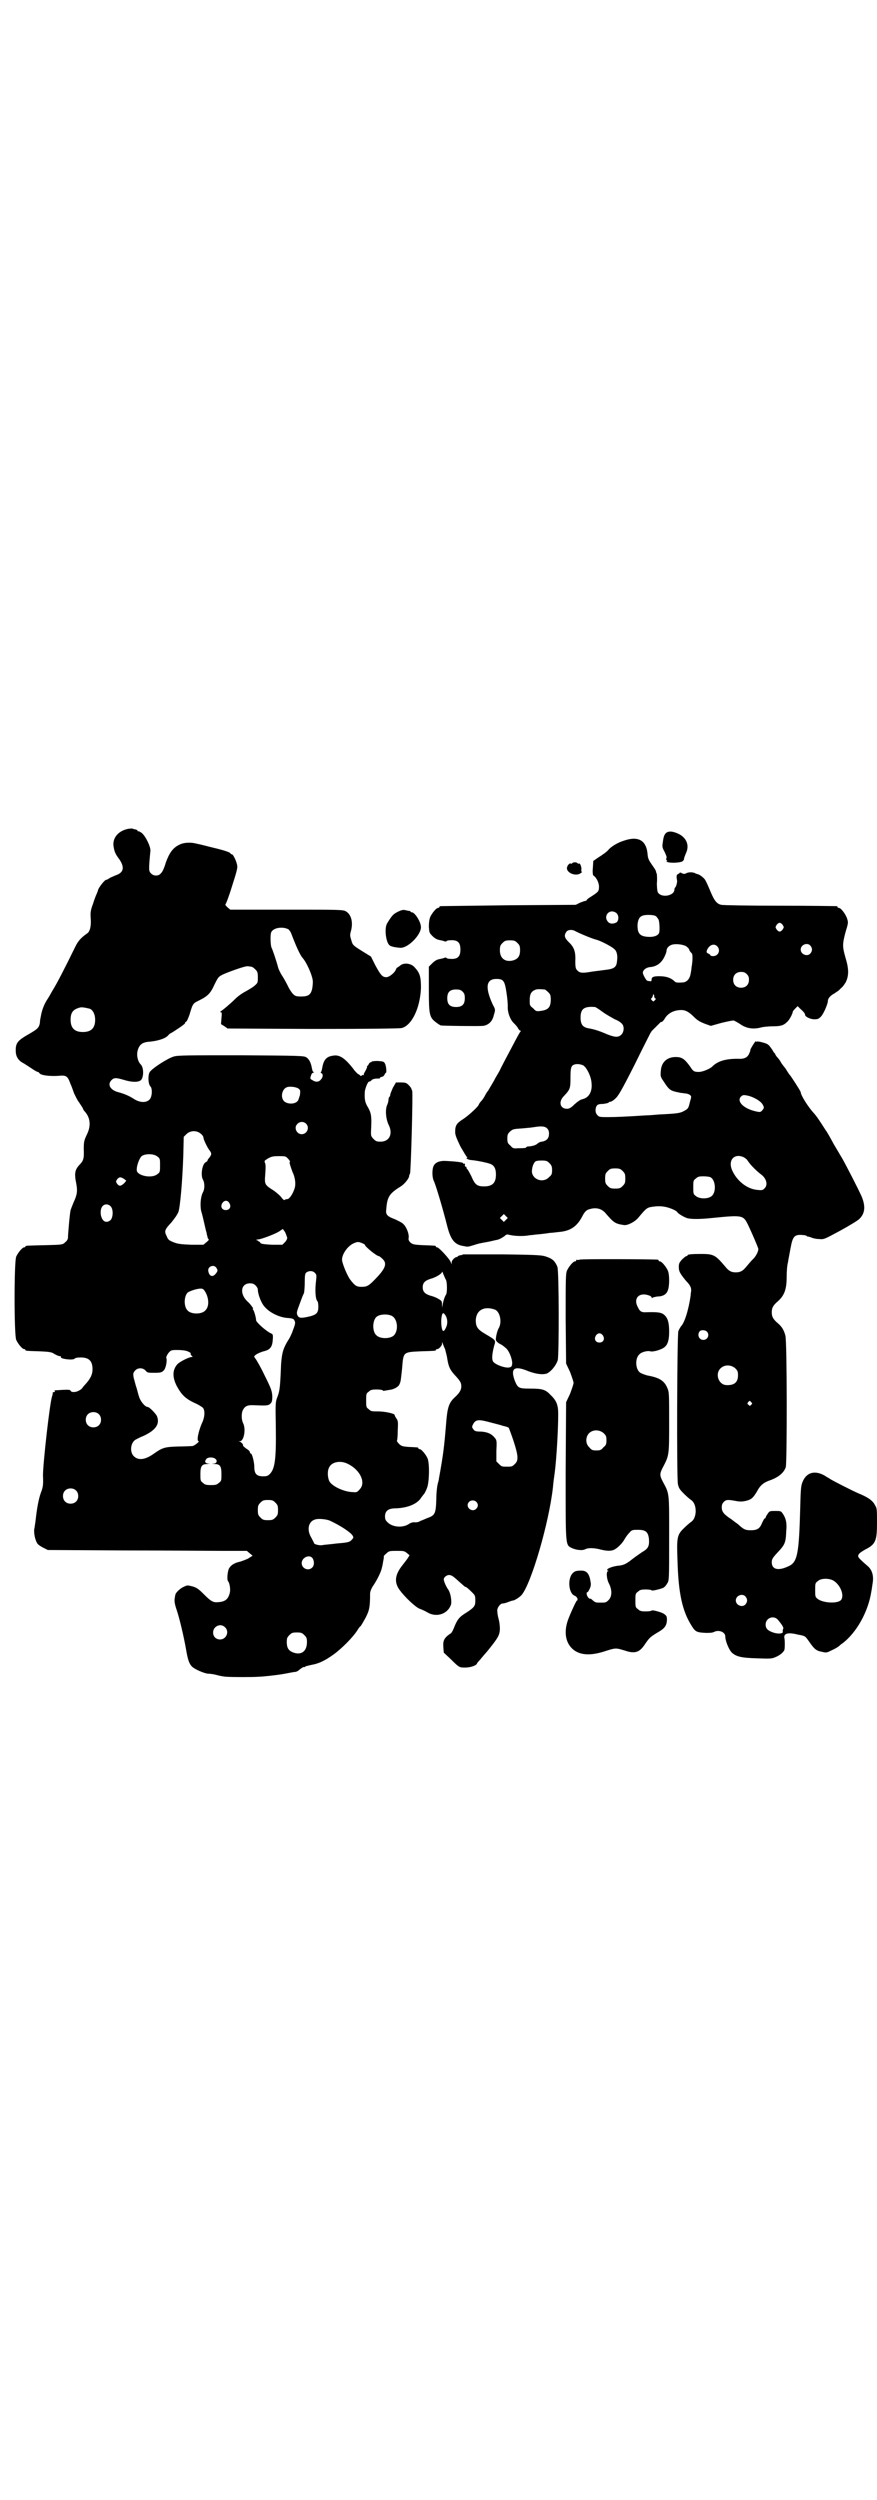 <?xml version="1.0" standalone="no"?>
<!DOCTYPE svg PUBLIC "-//W3C//DTD SVG 20010904//EN"
 "http://www.w3.org/TR/2001/REC-SVG-20010904/DTD/svg10.dtd">
<svg version="1.0" xmlns="http://www.w3.org/2000/svg"
 width="1000pt" height="2850pt" viewBox="0 0 1000 2850"
 preserveAspectRatio="xMidYMid meet">
<g transform="translate(0,2850) scale(0.5,-0.5)"
fill="#000000" stroke="none">
<path d="M291 3810 c-22 -5 -35 -21 -32 -40 2 -11 3 -16 13 -29 13 -19 10 -31
-9 -37 -4 -2 -10 -4 -13 -6 -3 -2 -6 -4 -8 -4 -3 0 -15 -15 -18 -22 -1 -4 -3
-9 -4 -11 -1 -2 -5 -12 -8 -22 -6 -16 -6 -20 -5 -35 1 -16 -2 -28 -8 -32 -16
-11 -22 -19 -29 -34 -21 -43 -41 -82 -50 -96 -1 -2 -3 -5 -4 -7 -1 -2 -5 -9
-9 -15 -7 -11 -12 -25 -14 -38 -1 -4 -2 -10 -2 -14 -2 -11 -5 -14 -24 -25 -28
-16 -32 -21 -31 -42 1 -12 7 -20 19 -26 3 -2 11 -7 17 -11 7 -5 13 -8 14 -8 1
0 3 -1 4 -3 4 -5 23 -7 42 -6 20 2 22 0 29 -19 3 -6 6 -16 8 -21 3 -6 7 -15
11 -20 4 -6 8 -12 9 -14 0 -2 3 -6 5 -8 12 -14 14 -32 4 -52 -6 -13 -7 -15 -7
-34 1 -21 -1 -26 -10 -35 -10 -11 -12 -19 -7 -43 3 -16 2 -25 -6 -42 -3 -7 -6
-15 -7 -18 -2 -8 -6 -56 -6 -63 0 -3 -2 -7 -6 -10 -6 -6 -6 -6 -46 -7 -44 -1
-45 -1 -45 -3 0 -1 -1 -2 -3 -2 -4 0 -14 -12 -18 -21 -5 -11 -5 -179 0 -190 4
-9 14 -21 18 -21 2 0 3 -1 3 -2 0 -2 1 -2 32 -3 24 -1 28 -2 34 -6 5 -3 10 -5
12 -5 2 0 4 -1 3 -2 -3 -4 26 -8 31 -4 1 2 7 3 14 3 19 0 27 -8 27 -27 0 -12
-5 -22 -17 -35 -3 -3 -6 -7 -6 -7 0 -1 -3 -4 -7 -6 -8 -5 -18 -5 -20 -1 -1 3
-6 3 -36 1 -1 0 -1 -1 0 -2 1 -1 0 -2 -2 -2 -2 0 -3 -1 -3 -1 1 -1 0 -4 -1 -8
-5 -11 -21 -153 -21 -181 1 -22 0 -27 -5 -40 -5 -14 -9 -36 -12 -64 -1 -6 -2
-15 -3 -19 -1 -9 2 -24 7 -32 2 -3 8 -7 14 -10 l10 -5 174 -1 c96 0 198 -1
227 -1 l53 0 7 -6 6 -5 -11 -7 c-7 -3 -15 -6 -19 -7 -10 -2 -19 -7 -23 -14 -4
-5 -6 -27 -3 -30 4 -5 6 -19 4 -27 -4 -15 -11 -20 -27 -21 -11 -1 -16 2 -32
18 -12 12 -16 15 -26 18 -12 3 -12 3 -20 -1 -8 -3 -19 -14 -19 -18 0 0 -1 -3
-1 -5 -2 -9 -1 -15 4 -30 7 -21 16 -60 21 -88 4 -24 7 -34 14 -41 6 -6 29 -16
37 -16 3 0 12 -1 19 -3 7 -2 18 -4 23 -4 12 -1 61 -1 72 0 4 0 16 1 25 2 9 1
26 3 36 5 10 2 21 4 23 4 3 0 8 3 11 6 4 3 8 6 10 5 1 0 2 0 2 1 0 1 6 2 14 4
17 3 30 9 51 24 18 13 44 39 54 55 2 3 5 8 7 9 2 2 7 11 12 20 8 16 10 23 10
55 0 4 3 12 8 19 10 15 18 33 19 40 1 3 2 9 3 15 1 5 2 10 1 10 0 1 2 4 6 7 6
6 8 6 24 6 15 0 17 0 23 -5 l6 -5 -5 -8 c-3 -4 -9 -12 -13 -17 -16 -21 -17
-38 -4 -55 11 -15 35 -38 45 -42 6 -2 14 -6 19 -9 20 -11 44 -3 52 17 3 7 0
28 -6 36 -5 7 -10 19 -10 23 0 5 7 10 12 10 6 0 11 -4 25 -17 6 -5 11 -10 12
-10 2 0 6 -3 15 -12 7 -7 8 -8 8 -19 0 -13 -2 -16 -24 -30 -13 -8 -18 -15 -25
-33 -2 -5 -5 -11 -7 -12 -15 -10 -18 -16 -17 -31 l1 -13 16 -15 c20 -20 20
-19 34 -19 11 0 26 5 26 10 0 0 3 4 7 8 3 4 11 13 17 20 24 30 27 35 28 49 0
8 -1 17 -3 24 -2 7 -3 15 -3 19 0 7 7 16 12 16 2 0 7 1 12 3 5 2 11 4 13 4 4
1 15 8 19 13 22 27 62 164 71 245 1 13 3 25 4 33 4 30 8 98 8 134 0 21 -4 31
-18 44 -11 12 -19 14 -46 14 -26 0 -28 1 -35 18 -10 27 -2 34 25 24 19 -8 36
-11 47 -8 9 3 22 18 26 31 3 13 3 205 -1 213 -5 12 -11 18 -23 22 -11 4 -14 5
-101 6 -49 0 -90 0 -91 0 -1 -1 -4 -2 -7 -2 -3 -1 -5 -2 -5 -2 0 -1 -1 -2 -2
-2 -5 0 -12 -8 -12 -12 l0 -5 -2 5 c-2 7 -27 34 -31 34 -2 0 -3 1 -3 2 0 2 -1
2 -29 3 -22 1 -24 2 -29 6 -4 4 -5 7 -4 11 1 9 -5 25 -13 32 -3 3 -12 7 -18
10 -19 7 -22 11 -20 24 2 27 7 35 33 51 8 5 18 17 19 23 0 2 1 5 2 6 2 3 7
183 5 189 -1 2 -2 5 -2 5 0 1 -3 5 -6 8 -5 5 -7 6 -18 6 l-11 0 -7 -12 c-3 -7
-6 -14 -6 -16 0 -2 -1 -4 -2 -5 -1 -1 -2 -3 -2 -6 0 -2 -1 -8 -3 -12 -5 -11
-3 -32 3 -45 11 -21 2 -39 -18 -39 -9 0 -11 1 -16 6 -6 6 -6 8 -6 16 2 38 1
43 -9 60 -5 9 -6 17 -5 33 2 10 7 22 10 22 1 0 4 1 5 3 3 3 8 4 17 4 1 -1 2 0
2 1 0 1 2 2 5 3 3 0 5 3 6 5 1 2 2 4 3 4 2 0 1 15 -2 21 -3 5 -4 5 -17 6 -7 0
-13 -1 -13 -1 0 -1 -1 -2 -3 -2 -1 0 -3 -2 -4 -4 -1 -2 -2 -4 -3 -4 -1 0 -1
-2 -1 -4 -1 -2 -3 -7 -5 -10 -2 -3 -3 -6 -2 -7 0 -1 0 -1 -1 0 -2 0 -3 0 -4
-1 -1 -1 -2 -2 -3 -1 0 1 -3 3 -5 4 -2 1 -8 7 -12 13 -19 24 -31 32 -46 29
-15 -2 -21 -10 -24 -27 -1 -5 -2 -10 -3 -10 -1 -1 -1 -2 1 -3 4 -1 4 -9 -1
-14 -4 -6 -12 -7 -19 -2 -6 3 -6 4 -4 10 1 4 3 7 5 7 2 0 2 1 1 2 -2 0 -3 5
-4 10 -2 11 -6 19 -12 23 -5 4 -16 4 -150 5 -118 0 -145 0 -153 -3 -14 -4 -51
-28 -55 -36 -4 -8 -3 -27 2 -32 5 -5 4 -24 -2 -30 -8 -8 -22 -7 -35 1 -12 8
-25 13 -37 16 -18 5 -25 18 -14 28 5 5 10 5 27 0 19 -6 35 -6 40 0 6 7 6 28
-1 35 -7 7 -10 21 -7 32 4 14 11 19 28 20 20 2 37 8 42 15 2 2 4 4 5 4 6 3 33
21 33 23 0 2 1 3 3 4 1 0 4 7 7 15 8 27 8 26 22 33 20 10 26 16 35 36 9 18 9
18 21 24 19 8 48 18 54 18 3 0 7 -1 9 -1 2 0 6 -3 9 -6 5 -5 6 -7 6 -18 0 -12
0 -13 -7 -19 -3 -3 -13 -9 -20 -13 -8 -4 -18 -11 -24 -17 -11 -11 -30 -27 -34
-29 -1 -1 -1 -2 1 -2 2 0 2 -3 1 -14 l-1 -13 8 -5 7 -5 195 -1 c132 0 197 1
202 2 23 6 42 45 44 91 0 25 -2 34 -14 47 -8 10 -26 12 -34 4 -3 -2 -5 -4 -6
-4 -1 0 -2 -2 -3 -4 -2 -7 -15 -18 -22 -18 -9 0 -13 5 -25 27 l-10 20 -21 13
c-21 13 -21 14 -24 25 -3 9 -3 12 -1 19 6 21 1 39 -11 46 -6 4 -16 4 -135 4
l-129 0 -7 6 c-3 3 -5 6 -4 6 1 0 8 18 15 41 10 31 13 42 12 47 -1 9 -9 26
-12 26 -1 0 -3 1 -4 3 -3 3 -20 8 -50 15 -11 3 -24 6 -29 7 -12 3 -28 2 -37
-3 -15 -7 -23 -19 -31 -41 -3 -11 -8 -22 -11 -24 -5 -7 -17 -7 -23 0 -5 5 -5
9 -1 51 1 9 -11 34 -20 41 -4 3 -7 4 -8 4 0 -1 -1 -1 -1 0 0 2 -2 3 -5 4 -2 0
-6 1 -7 2 -2 0 -6 0 -11 -1z m367 -229 c2 -2 5 -6 6 -9 11 -29 20 -49 26 -56
9 -10 21 -37 23 -50 1 -5 0 -14 -1 -20 -3 -14 -9 -18 -25 -18 -12 0 -14 1 -19
6 -3 3 -9 12 -12 19 -3 6 -9 17 -13 23 -4 6 -8 15 -9 19 -3 12 -12 39 -15 45
-1 2 -2 11 -2 19 0 13 1 16 4 19 8 8 26 9 37 3z m-453 -181 c7 -3 12 -13 12
-25 0 -19 -9 -28 -28 -28 -19 0 -28 9 -28 28 0 17 6 24 22 28 5 1 14 -1 22 -3z
m477 -183 c3 -3 3 -4 2 -14 -2 -5 -3 -11 -5 -13 -6 -8 -23 -8 -31 -1 -10 10
-4 32 10 33 8 1 20 -1 24 -5z m16 -79 c9 -9 2 -24 -10 -24 -11 0 -18 14 -11
22 5 7 15 8 21 2z m-240 -23 c4 -3 6 -7 6 -9 0 -4 9 -23 14 -29 5 -7 5 -9 -1
-17 -3 -3 -4 -6 -4 -6 1 -1 -1 -2 -4 -4 -8 -4 -12 -30 -6 -40 4 -7 4 -21 0
-28 -6 -11 -7 -32 -4 -44 2 -6 5 -19 7 -28 2 -9 4 -18 5 -20 0 -2 1 -6 2 -9 0
-3 2 -6 3 -7 1 0 -1 -3 -5 -6 l-7 -6 -28 0 c-25 1 -31 2 -41 6 -10 4 -12 6
-15 14 -6 11 -4 15 11 31 8 10 13 17 16 24 4 13 9 70 11 128 l1 43 6 6 c9 9
24 9 33 1z m-99 -52 c6 -4 6 -6 6 -20 0 -14 0 -16 -6 -20 -10 -9 -38 -6 -46 5
-4 6 3 29 10 36 8 6 28 6 36 -1z m298 -5 c3 -3 5 -6 4 -7 -2 -1 2 -12 6 -23 6
-12 8 -27 5 -37 -4 -13 -12 -25 -17 -25 -3 0 -5 -1 -6 -2 -1 -1 -3 1 -6 4 -2
4 -10 11 -18 17 -22 14 -22 14 -20 39 1 14 1 23 -1 25 -1 3 -1 5 3 7 10 7 15
8 29 8 14 0 16 0 21 -6z m-374 -46 l5 -4 -5 -6 c-8 -7 -11 -7 -16 -1 -3 5 -3
5 0 10 5 6 8 6 16 1z m240 -55 c5 -8 1 -16 -8 -16 -9 0 -13 8 -8 16 5 7 12 7
16 0z m-271 -7 c7 -7 6 -26 0 -32 -10 -8 -19 -3 -22 12 -2 14 3 24 13 24 3 0
7 -2 9 -4z m403 -72 c0 -3 -2 -7 -6 -11 l-5 -5 -24 0 c-18 1 -25 2 -26 4 -1 2
-2 3 -3 3 -1 -1 -1 0 -1 1 0 0 -2 2 -4 2 -2 1 -2 2 2 2 7 0 44 14 51 20 l6 4
5 -7 c2 -4 4 -10 5 -13z m170 -12 c4 -2 7 -3 7 -4 0 -4 27 -26 32 -26 1 0 5
-3 8 -6 11 -10 8 -21 -14 -44 -17 -18 -21 -20 -34 -20 -11 0 -15 3 -25 16 -7
9 -19 38 -19 46 0 13 13 31 26 37 9 4 11 4 19 1z m-332 -56 c4 -6 4 -8 -1 -14
-7 -9 -15 -6 -17 6 -2 10 12 16 18 8z m225 -12 c4 -4 4 -6 3 -16 -3 -22 -2
-44 3 -49 1 -1 2 -6 2 -12 0 -14 -4 -18 -18 -22 -21 -5 -27 -5 -30 3 -2 5 -1
8 5 24 4 11 8 22 10 25 1 3 2 15 2 26 0 17 1 20 4 22 6 4 14 4 19 -1z m299
-16 c3 -6 3 -31 0 -34 -3 -4 -7 -17 -8 -26 0 -6 0 -5 -1 2 0 9 0 10 -9 15 -5
3 -13 6 -18 7 -12 4 -17 9 -17 19 0 10 5 15 17 19 12 3 27 12 27 16 0 2 2 -1
3 -5 2 -4 4 -10 6 -13z m-434 -13 c3 -3 5 -7 5 -9 0 -11 8 -32 16 -40 11 -13
34 -24 52 -25 13 -1 14 -2 16 -7 2 -4 1 -8 -4 -21 -3 -9 -8 -19 -11 -23 -11
-18 -14 -28 -16 -54 -2 -51 -3 -61 -8 -74 -5 -13 -5 -14 -4 -70 1 -72 -2 -94
-13 -106 -5 -5 -7 -6 -16 -6 -15 0 -20 6 -20 21 0 11 -5 31 -8 31 -1 0 -2 1
-2 3 0 1 -2 4 -5 6 -7 4 -11 9 -11 9 2 2 -4 8 -7 9 -4 1 -4 1 0 1 9 0 14 26 8
40 -5 9 -5 26 0 33 5 8 11 10 26 9 27 -1 31 -1 36 4 3 3 4 6 4 17 -1 12 -2 16
-18 48 -9 19 -19 36 -21 38 -3 4 -3 4 0 7 3 3 12 7 19 9 14 3 20 9 21 26 1 10
0 13 -2 14 -11 4 -36 26 -36 31 0 6 -5 23 -7 24 -1 1 -1 2 0 2 2 0 -7 12 -13
17 -18 17 -15 41 6 41 6 0 9 -1 13 -5z m-114 -16 c8 -15 8 -33 -1 -41 -8 -9
-32 -9 -40 0 -9 8 -9 32 0 41 4 3 20 9 30 9 5 0 7 -2 11 -9z m660 -39 c11 -5
16 -27 9 -41 -5 -8 -8 -25 -7 -29 1 -2 4 -5 7 -7 8 -4 9 -5 16 -11 8 -7 15
-27 14 -36 -1 -6 -2 -7 -8 -8 -9 -1 -29 6 -35 13 -4 5 -3 18 2 37 4 13 4 12
-21 27 -17 10 -21 16 -21 31 1 23 19 33 44 24z m-112 -15 c4 -8 4 -18 0 -26
-5 -11 -8 -10 -10 2 -2 14 0 31 4 31 1 0 4 -3 6 -7z m-122 0 c12 -8 14 -33 3
-44 -9 -8 -32 -8 -40 1 -9 8 -9 32 0 41 7 7 27 8 37 2z m120 -75 c1 -5 4 -14
5 -22 3 -18 6 -25 17 -37 13 -14 15 -18 15 -26 0 -8 -4 -15 -15 -25 -14 -13
-17 -24 -20 -64 -4 -48 -6 -66 -16 -121 0 -3 -2 -9 -3 -13 -1 -4 -3 -19 -3
-34 -1 -33 -3 -37 -20 -43 -7 -3 -14 -6 -17 -7 -2 -2 -7 -3 -11 -3 -5 1 -11
-1 -15 -4 -14 -9 -37 -7 -48 4 -5 5 -6 7 -6 15 1 12 8 17 25 17 27 1 49 10 58
25 3 4 6 8 7 9 1 2 4 7 6 13 5 13 6 55 1 67 -4 9 -14 21 -18 21 -2 0 -3 1 -3
2 0 2 0 2 -22 3 -14 1 -17 2 -22 7 -3 3 -5 6 -5 7 1 0 2 10 2 22 1 21 1 23 -3
29 -2 3 -4 6 -4 8 0 3 -22 8 -38 8 -14 0 -16 0 -21 5 -6 4 -6 6 -6 20 0 14 0
16 6 20 4 4 7 5 18 5 7 0 13 -1 14 -2 1 -1 2 -2 3 -1 0 0 6 1 12 2 10 1 21 7
23 13 3 6 3 9 6 36 3 38 2 37 42 39 34 1 35 1 35 3 0 1 1 2 3 2 4 0 11 8 11
12 0 5 0 5 2 0 1 -3 3 -8 5 -12z m-587 -5 c4 -2 8 -4 7 -5 -1 -1 0 -3 2 -5 3
-3 3 -3 0 -3 -6 0 -28 -11 -33 -17 -11 -13 -11 -29 -1 -49 11 -20 19 -28 39
-38 10 -4 19 -10 21 -12 5 -7 4 -22 -3 -36 -8 -19 -12 -40 -7 -40 3 0 -9 -10
-14 -11 -2 0 -17 -1 -32 -1 -31 -1 -36 -2 -57 -17 -20 -14 -35 -15 -45 -5 -10
10 -7 32 5 38 2 1 9 5 17 8 28 13 38 27 31 45 -2 5 -17 21 -21 21 -6 0 -17 13
-20 24 -2 5 -4 15 -6 21 -2 5 -4 15 -6 21 -2 11 -1 12 3 17 6 7 18 7 24 0 4
-5 6 -5 20 -5 14 0 17 1 21 5 5 4 9 23 6 30 0 1 2 6 5 10 6 7 7 7 21 7 9 0 18
-1 23 -3z m-203 -143 c7 -6 7 -19 1 -25 -6 -7 -19 -7 -25 -1 -7 6 -7 19 -1 25
6 7 19 7 25 1z m893 -19 c11 -3 24 -6 29 -8 6 -1 11 -3 13 -4 1 -2 6 -15 11
-30 11 -34 12 -45 3 -53 -6 -6 -7 -6 -18 -6 -11 0 -12 0 -18 6 l-6 6 0 24 c1
21 1 24 -3 29 -7 9 -16 14 -32 15 -12 0 -15 1 -18 6 -3 4 -3 5 0 11 6 11 13
11 39 4z m-627 -83 c5 -4 4 -10 -3 -11 -6 0 -6 0 1 -1 13 0 16 -5 16 -23 0
-14 0 -16 -6 -20 -4 -4 -7 -5 -18 -5 -11 0 -14 1 -18 5 -6 4 -6 6 -6 20 0 18
3 23 16 23 7 1 7 1 2 1 -8 1 -9 5 -4 11 4 4 15 4 20 0z m303 -12 c28 -14 41
-43 26 -58 -5 -6 -7 -7 -15 -6 -19 0 -48 13 -54 25 -4 8 -5 24 0 32 6 12 26
16 43 7z m-621 -60 c7 -6 7 -19 1 -25 -6 -7 -19 -7 -25 -1 -7 6 -7 19 -1 25 6
7 19 7 25 1z m455 -28 c5 -5 6 -7 6 -17 0 -10 -1 -12 -6 -17 -5 -5 -7 -6 -17
-6 -10 0 -12 1 -17 6 -5 5 -6 7 -6 17 0 10 1 12 6 17 5 5 7 6 17 6 10 0 12 -1
17 -6z m458 2 c5 -5 5 -11 0 -16 -10 -10 -27 5 -16 16 4 4 12 4 16 0z m-334
-43 c24 -11 48 -27 52 -34 3 -5 2 -5 -2 -10 -5 -5 -8 -6 -33 -8 -15 -2 -31 -3
-34 -4 -7 -1 -19 2 -19 5 0 1 -3 6 -6 12 -11 18 -7 38 10 42 8 2 25 0 32 -3z
m-39 -86 c4 -7 4 -16 -1 -21 -9 -9 -24 -2 -24 10 0 13 18 21 25 11z m-200
-157 c11 -10 3 -28 -11 -28 -9 0 -16 6 -16 16 0 14 17 22 27 12z m181 -18 c5
-5 6 -7 6 -16 0 -22 -14 -31 -33 -23 -9 4 -13 10 -13 23 0 9 1 11 6 16 5 5 7
6 17 6 10 0 12 -1 17 -6z"/>
<path d="M1518 3800 c-4 -5 -5 -9 -7 -24 -1 -7 0 -10 5 -19 3 -7 5 -11 4 -13
-1 -2 -1 -4 0 -5 2 -2 2 -3 0 -3 -2 0 0 -1 4 -2 8 -2 27 -1 32 2 2 1 4 4 4 6
0 2 2 7 4 12 9 18 2 36 -17 45 -13 6 -23 7 -29 1z"/>
<path d="M1422 3783 c-13 -4 -28 -13 -34 -20 -4 -5 -11 -10 -25 -19 l-10 -7
-1 -16 c-1 -9 0 -16 1 -17 7 -4 13 -17 13 -25 0 -11 -1 -12 -16 -22 -7 -4 -12
-8 -12 -9 0 -1 -1 -2 -3 -2 -1 0 -7 -2 -12 -4 l-10 -5 -153 -1 c-84 -1 -154
-2 -155 -2 -2 0 -3 -1 -3 -2 0 -1 -1 -2 -3 -2 -4 0 -14 -12 -18 -21 -2 -5 -3
-13 -3 -22 1 -13 1 -14 8 -21 5 -5 10 -8 15 -9 5 -1 10 -2 12 -3 3 -1 5 -1 5
0 1 1 3 2 6 2 19 2 26 -4 26 -21 0 -17 -7 -23 -26 -21 -3 0 -5 1 -6 2 0 1 -2
1 -5 0 -2 -1 -7 -2 -12 -3 -5 -1 -10 -4 -15 -9 l-8 -8 0 -49 c0 -59 1 -66 15
-77 5 -4 10 -7 12 -8 6 -1 87 -2 97 -1 12 2 21 10 24 24 4 13 4 13 -2 24 -18
39 -16 59 8 59 16 0 19 -4 23 -31 2 -12 3 -26 3 -31 -1 -13 5 -30 13 -38 4 -4
9 -9 10 -12 2 -3 4 -6 6 -6 1 0 1 -1 0 -2 -1 0 -10 -17 -20 -36 -10 -19 -23
-43 -28 -54 -6 -10 -11 -19 -11 -19 0 -1 -8 -14 -15 -26 -2 -2 -5 -7 -7 -11
-2 -4 -6 -10 -9 -13 -3 -3 -5 -7 -5 -7 0 -4 -23 -25 -35 -33 -16 -10 -19 -15
-19 -30 0 -7 3 -14 12 -33 7 -12 14 -24 15 -24 1 -1 1 -2 0 -2 -5 0 4 -5 10
-5 13 -1 42 -7 46 -10 7 -4 10 -11 10 -23 0 -19 -8 -27 -27 -27 -16 0 -21 4
-29 23 -4 8 -8 15 -9 16 -1 0 -2 2 -2 3 0 2 -1 3 -2 3 -1 0 -2 1 -2 2 1 3 0 6
-2 5 -1 -1 -2 0 -2 1 0 2 -18 4 -38 5 -15 1 -25 -3 -29 -11 -4 -8 -4 -27 1
-36 5 -12 20 -62 30 -102 8 -31 17 -42 37 -45 10 -2 10 -2 23 2 12 4 13 4 35
8 9 2 17 4 18 4 6 1 14 6 18 9 4 4 5 4 13 2 9 -2 27 -3 40 -1 4 1 11 1 16 2
13 1 28 3 34 4 3 0 12 1 20 2 26 2 41 12 53 34 7 14 11 17 21 19 12 3 24 0 32
-9 19 -22 22 -25 42 -28 8 -2 26 7 34 17 19 23 20 23 35 25 7 1 17 1 22 0 10
-1 28 -8 31 -12 2 -4 14 -11 22 -14 8 -3 30 -3 58 0 71 7 71 7 83 -18 9 -19
20 -45 22 -51 2 -5 -5 -19 -13 -26 -3 -3 -9 -10 -14 -16 -8 -10 -14 -13 -24
-13 -10 0 -16 3 -24 13 -22 26 -26 29 -54 29 -23 0 -32 -1 -32 -3 0 -1 -1 -2
-3 -2 -1 0 -6 -4 -10 -8 -6 -7 -7 -9 -7 -17 0 -10 3 -15 17 -32 10 -10 12 -16
11 -24 0 0 -1 -4 -1 -9 -5 -34 -14 -62 -22 -70 -2 -3 -5 -8 -6 -11 -3 -10 -4
-336 -1 -349 2 -9 4 -12 14 -22 6 -6 13 -12 16 -14 14 -9 14 -41 0 -50 -3 -2
-10 -8 -16 -14 -16 -15 -17 -22 -15 -73 2 -76 11 -117 33 -151 8 -13 12 -14
32 -15 7 0 14 0 18 2 11 6 26 0 26 -10 0 -10 8 -30 15 -37 10 -9 21 -12 58
-13 30 -1 33 -1 42 3 10 4 19 12 20 17 1 5 1 20 0 25 -3 12 8 15 31 9 17 -3
16 -3 26 -17 11 -16 16 -20 28 -22 11 -3 12 -2 24 4 7 3 13 7 14 8 1 0 4 4 9
7 32 24 59 72 66 118 1 4 2 13 3 19 3 17 -1 31 -12 40 -23 20 -23 21 -19 27 2
3 9 7 14 10 24 12 27 20 27 62 0 30 0 32 -5 40 -5 10 -17 18 -37 26 -14 6 -61
30 -65 33 -1 1 -7 4 -13 8 -22 12 -40 7 -49 -13 -4 -9 -5 -14 -6 -58 -3 -110
-6 -128 -29 -137 -22 -10 -36 -6 -36 10 0 7 2 10 12 21 18 19 20 23 21 50 2
19 -1 30 -8 40 -4 6 -5 6 -17 6 -12 0 -13 0 -17 -6 -3 -4 -5 -8 -5 -9 0 -1 -1
-2 -2 -2 -1 0 -3 -4 -6 -10 -5 -13 -11 -17 -26 -17 -12 0 -16 2 -27 12 -3 3
-11 8 -17 13 -17 11 -22 17 -22 27 0 6 1 9 5 13 5 5 9 5 26 2 10 -2 15 -2 24
0 12 3 16 6 25 21 8 15 15 21 33 27 18 7 29 17 33 29 3 12 3 289 -1 300 -3 12
-8 20 -16 27 -12 10 -15 16 -15 26 0 10 3 16 15 26 14 13 19 27 19 55 0 12 1
26 3 33 1 7 4 22 6 33 5 27 9 31 29 29 3 0 6 -1 8 -2 1 -2 2 -2 2 -1 0 0 3 -1
7 -2 4 -2 12 -4 19 -4 11 -1 11 -1 48 19 20 11 40 23 44 27 13 13 14 29 5 51
-8 18 -38 76 -45 88 -2 3 -10 17 -19 32 -8 15 -16 29 -18 31 -14 22 -20 31
-27 39 -13 14 -30 41 -30 48 0 2 -22 36 -24 38 -1 1 -4 5 -7 10 -3 5 -6 9 -7
10 -1 1 -3 4 -6 8 -2 4 -6 10 -9 13 -3 3 -5 7 -5 7 0 1 -1 3 -3 4 -1 2 -4 7
-7 11 -5 7 -7 9 -18 12 -7 2 -13 3 -14 2 -1 -1 -2 0 -2 1 -1 2 -13 -18 -13
-20 1 -1 -1 -4 -2 -7 -4 -10 -11 -14 -27 -13 -27 0 -45 -5 -58 -18 -5 -5 -22
-12 -30 -12 -11 0 -13 1 -20 12 -13 18 -19 22 -33 22 -20 0 -33 -12 -34 -32
-1 -11 -1 -13 6 -23 13 -20 15 -22 36 -26 2 -1 8 -1 13 -2 4 0 10 -2 12 -4 3
-3 3 -3 -1 -17 -3 -13 -4 -14 -13 -19 -9 -5 -15 -6 -57 -8 -11 -1 -24 -2 -29
-2 -47 -3 -70 -4 -87 -4 -19 0 -21 0 -25 5 -5 5 -5 15 -1 21 2 3 6 4 14 4 7 1
12 2 13 3 0 1 2 2 4 2 2 0 7 3 11 7 7 6 14 18 44 77 19 39 36 72 37 74 2 1 2
2 1 2 0 0 4 4 10 10 5 5 10 10 11 11 0 0 1 1 3 1 1 0 4 3 6 6 7 13 20 20 35
21 12 1 20 -3 33 -16 8 -8 14 -11 24 -15 l14 -5 25 7 c13 3 26 6 28 5 2 -1 8
-4 14 -8 14 -10 30 -12 46 -8 7 2 20 3 28 3 18 0 25 2 33 10 5 4 13 19 13 24
0 0 3 4 6 7 l5 5 6 -6 c8 -7 11 -11 11 -14 0 -4 12 -10 21 -10 8 0 10 1 15 6
6 6 16 29 16 36 0 5 5 12 15 17 4 3 9 6 10 7 1 1 4 4 6 6 3 2 7 8 10 13 7 15
7 30 -1 56 -7 25 -7 30 0 57 6 20 7 22 4 31 -3 10 -14 25 -19 25 -2 0 -3 1 -3
2 0 1 -1 2 -2 2 -2 0 -60 1 -130 1 -70 0 -130 1 -133 2 -10 2 -16 9 -25 31 -5
12 -10 23 -12 26 -4 6 -13 12 -17 13 -1 0 -3 1 -4 1 -5 4 -17 4 -22 1 -4 -2
-5 -2 -10 0 -3 2 -5 2 -5 1 0 -1 -2 -2 -4 -3 -3 -1 -4 -5 -2 -14 1 -3 -2 -15
-4 -16 -1 -1 -2 -3 -2 -5 0 -15 -31 -20 -38 -6 -1 2 -2 11 -2 20 1 10 0 19 0
21 -1 2 -2 5 -2 6 0 2 -4 8 -9 15 -7 10 -9 14 -10 22 -2 34 -21 45 -55 33z
m-16 -165 c6 -6 5 -17 0 -21 -7 -4 -16 -4 -20 2 -8 9 -2 23 10 23 3 0 8 -2 10
-4z m90 -7 c2 -2 5 -6 6 -8 2 -6 3 -25 1 -30 -2 -6 -12 -10 -25 -9 -19 1 -25
8 -24 29 2 16 7 21 25 21 8 0 14 -1 17 -3z m289 -20 c3 -5 3 -5 0 -10 -2 -3
-5 -5 -7 -5 -2 0 -5 2 -7 5 -3 5 -3 5 0 10 2 3 5 5 7 5 2 0 5 -2 7 -5z m-475
-13 c11 -6 40 -18 48 -20 10 -2 37 -16 43 -22 6 -5 8 -15 6 -28 -1 -13 -7 -17
-24 -19 -8 -1 -22 -3 -31 -4 -23 -4 -29 -4 -35 2 -4 4 -5 6 -5 22 1 22 -3 32
-16 44 -9 9 -10 15 -4 23 3 4 12 5 18 2z m-130 -28 c5 -5 6 -7 6 -17 0 -13 -5
-20 -17 -23 -17 -4 -29 5 -29 23 0 10 1 12 6 17 5 5 7 6 17 6 10 0 12 -1 17
-6z m384 -7 c3 -2 7 -5 8 -9 1 -3 4 -6 5 -7 3 -1 3 -17 0 -33 0 -3 -1 -9 -2
-14 -2 -12 -9 -20 -19 -20 -12 -1 -16 0 -18 3 -8 7 -16 10 -28 11 -18 1 -24
-1 -24 -7 0 -4 -1 -5 -4 -4 -3 0 -6 1 -6 1 -2 0 -10 14 -10 18 0 6 7 12 16 13
15 1 26 9 33 23 3 6 5 12 5 14 0 7 7 14 17 15 10 1 21 -1 27 -4z m284 1 c5 -6
5 -12 0 -18 -7 -8 -22 -2 -22 9 0 11 15 17 22 9z m-212 -2 c8 -9 2 -22 -10
-22 -3 0 -6 1 -6 2 0 1 -2 3 -5 4 -4 2 -4 3 -3 7 5 13 17 17 24 9z m67 -63 c4
-4 5 -7 5 -13 0 -11 -7 -18 -18 -18 -11 0 -18 7 -18 18 0 11 7 18 18 18 6 0 9
-1 13 -5z m-461 -35 c1 0 5 -3 8 -6 5 -5 6 -7 6 -17 0 -18 -6 -24 -24 -26 -8
-1 -10 -1 -16 6 -8 6 -8 7 -8 18 0 14 3 20 12 24 5 2 8 2 22 1z m-187 -5 c4
-4 5 -7 5 -15 0 -14 -6 -20 -20 -20 -14 0 -20 6 -20 20 0 14 6 20 20 20 8 0
11 -1 15 -5z m437 -11 c0 -2 1 -4 2 -4 2 -1 2 -2 -1 -5 -3 -3 -3 -3 -6 0 -3 3
-3 4 -1 5 1 1 2 3 3 6 0 5 3 3 3 -2z m-135 -24 c1 0 9 -5 17 -11 8 -6 21 -13
28 -17 8 -3 15 -8 17 -11 5 -6 4 -18 -2 -24 -7 -7 -15 -6 -33 1 -18 8 -29 11
-39 13 -16 2 -21 9 -21 25 0 20 8 26 33 24z m-27 -133 c8 -5 18 -25 19 -40 2
-19 -5 -33 -20 -37 -6 -1 -12 -6 -19 -12 -8 -8 -12 -10 -17 -10 -16 0 -20 16
-7 29 14 15 15 17 15 42 0 19 1 23 4 27 5 5 16 5 25 1z m379 -70 c13 -4 26
-12 30 -19 4 -7 4 -8 -1 -14 -4 -4 -5 -4 -14 -2 -28 6 -45 23 -34 34 4 4 7 4
19 1z m-462 -73 c4 -4 5 -7 5 -13 0 -10 -5 -16 -16 -18 -4 0 -9 -3 -11 -5 -3
-3 -13 -6 -22 -6 -2 -1 -3 -1 -3 -2 0 -1 -2 -2 -19 -2 -10 -1 -12 0 -17 6 -6
5 -7 7 -7 16 0 9 1 11 6 16 6 5 7 6 25 7 10 1 24 2 29 3 18 3 25 2 30 -2z
m450 -67 c3 -2 7 -5 7 -6 5 -7 8 -11 16 -19 5 -5 12 -11 16 -14 12 -9 16 -24
7 -32 -4 -4 -6 -4 -16 -3 -23 2 -46 20 -57 44 -11 24 5 41 27 30z m-444 -13
c5 -5 6 -8 6 -16 0 -9 -1 -11 -7 -16 -13 -14 -37 -6 -39 12 0 8 2 17 7 23 2 2
6 3 15 3 11 0 13 -1 18 -6z m167 -18 c5 -5 6 -7 6 -17 0 -10 -1 -12 -6 -17 -5
-5 -7 -6 -17 -6 -10 0 -12 1 -17 6 -5 5 -6 7 -6 17 0 10 1 12 6 17 5 5 7 6 17
6 10 0 12 -1 17 -6z m200 -14 c12 -6 14 -34 3 -43 -8 -7 -28 -7 -36 0 -6 4 -6
6 -6 20 0 14 0 16 6 20 4 4 7 5 17 5 7 0 14 -1 16 -2z m-466 -97 l-5 -5 -4 4
-5 5 4 4 5 5 4 -4 5 -5 -4 -4z m458 -255 c7 -7 2 -19 -8 -19 -10 0 -15 12 -8
20 3 3 12 3 16 -1z m65 -84 c5 -5 6 -7 6 -16 0 -16 -9 -23 -27 -22 -17 1 -26
25 -13 38 9 9 24 9 34 0z m36 -77 c3 -3 3 -3 0 -6 -3 -3 -3 -3 -6 0 -3 2 -3 3
-1 6 4 4 4 4 7 0z m188 -407 c16 -10 25 -34 17 -44 -8 -9 -42 -7 -54 3 -5 4
-5 6 -5 20 0 14 0 16 6 20 7 7 26 7 36 1z m-201 -36 c5 -6 5 -12 0 -18 -7 -8
-22 -2 -22 9 0 11 15 17 22 9z m74 -53 c9 -11 14 -18 12 -21 -1 -1 -1 -4 -1
-6 2 -5 -11 -6 -22 -2 -12 4 -17 9 -17 18 0 15 18 22 28 11z"/>
<path d="M1305 3732 c-1 -1 -2 -2 -3 -1 -3 2 -8 -4 -9 -9 -2 -12 20 -21 31
-13 3 2 4 3 3 3 -1 0 -2 3 -1 6 0 6 -3 15 -6 13 -1 -1 -2 0 -3 1 -1 1 -3 2 -6
2 -3 0 -5 -1 -6 -2z"/>
<path d="M907 3621 c-10 -5 -13 -8 -24 -26 -7 -11 -3 -43 5 -50 3 -3 12 -5 25
-6 17 -1 47 29 47 47 0 12 -14 34 -21 34 -2 0 -3 1 -3 2 0 1 -1 1 -2 1 -2 0
-6 1 -10 2 -5 1 -9 0 -17 -4z"/>
<path d="M1322 2828 c-3 -1 -6 -1 -7 0 0 0 -1 0 -1 -2 0 -1 -1 -2 -3 -2 -4 0
-14 -12 -18 -21 -3 -7 -3 -20 -3 -110 l1 -102 9 -19 c4 -11 8 -22 8 -25 0 -3
-4 -14 -8 -25 l-9 -19 -1 -156 c0 -177 -1 -169 15 -177 9 -4 24 -6 30 -2 7 3
17 3 31 0 15 -4 25 -5 33 -2 8 3 20 15 25 24 2 4 7 11 11 15 6 7 7 7 20 7 18
0 23 -5 25 -21 1 -17 -2 -22 -16 -30 -7 -5 -16 -11 -21 -15 -15 -12 -21 -15
-35 -16 -14 -2 -28 -8 -22 -11 2 0 2 -1 1 -1 -5 0 -4 -18 2 -29 7 -14 7 -29
-1 -37 -6 -6 -7 -6 -18 -6 -11 0 -12 0 -18 5 -3 3 -6 5 -6 4 0 -1 -2 0 -4 2
-4 4 -6 13 -2 13 1 0 3 4 5 8 3 7 3 10 1 20 -3 15 -9 21 -20 21 -11 0 -15 -1
-19 -5 -13 -11 -11 -46 3 -52 3 -1 6 -4 7 -7 0 -3 0 -5 -1 -4 -1 1 -11 -20
-19 -40 -11 -27 -9 -53 7 -69 16 -16 41 -18 75 -7 25 8 25 8 45 2 23 -8 34 -5
46 13 11 16 12 17 28 27 18 10 22 16 23 29 0 8 -1 10 -5 13 -5 5 -29 11 -30 9
0 -1 -6 -2 -13 -2 -11 0 -14 1 -18 5 -6 4 -6 6 -6 20 0 14 0 16 6 20 4 4 7 5
18 5 7 0 13 -1 13 -2 0 -2 21 3 27 6 2 1 6 5 8 9 5 7 5 7 5 102 0 107 1 102
-14 130 -8 15 -8 19 0 34 14 27 14 27 14 102 0 64 0 69 -4 78 -7 17 -18 24
-46 29 -7 2 -15 5 -17 7 -10 8 -11 32 -1 41 4 5 18 9 25 7 6 -2 27 4 33 10 7
6 10 16 10 35 0 20 -3 30 -10 37 -7 7 -16 8 -45 7 -8 0 -12 2 -16 11 -12 21 3
36 26 27 3 -1 5 -3 5 -4 0 -2 1 -2 2 -1 0 1 6 2 11 3 13 0 21 5 24 14 4 10 4
36 0 45 -4 9 -14 21 -18 21 -2 0 -3 1 -3 2 0 1 -1 2 -2 2 -7 1 -174 2 -178 0z
m53 -173 c5 -8 1 -16 -8 -16 -9 0 -13 8 -8 16 2 3 5 5 8 5 3 0 6 -2 8 -5z m2
-223 c5 -5 6 -7 6 -16 0 -9 -1 -11 -7 -16 -5 -6 -7 -7 -16 -7 -9 0 -11 1 -16
7 -9 8 -9 23 -1 32 9 9 24 9 34 0z"/>
</g>
</svg>
